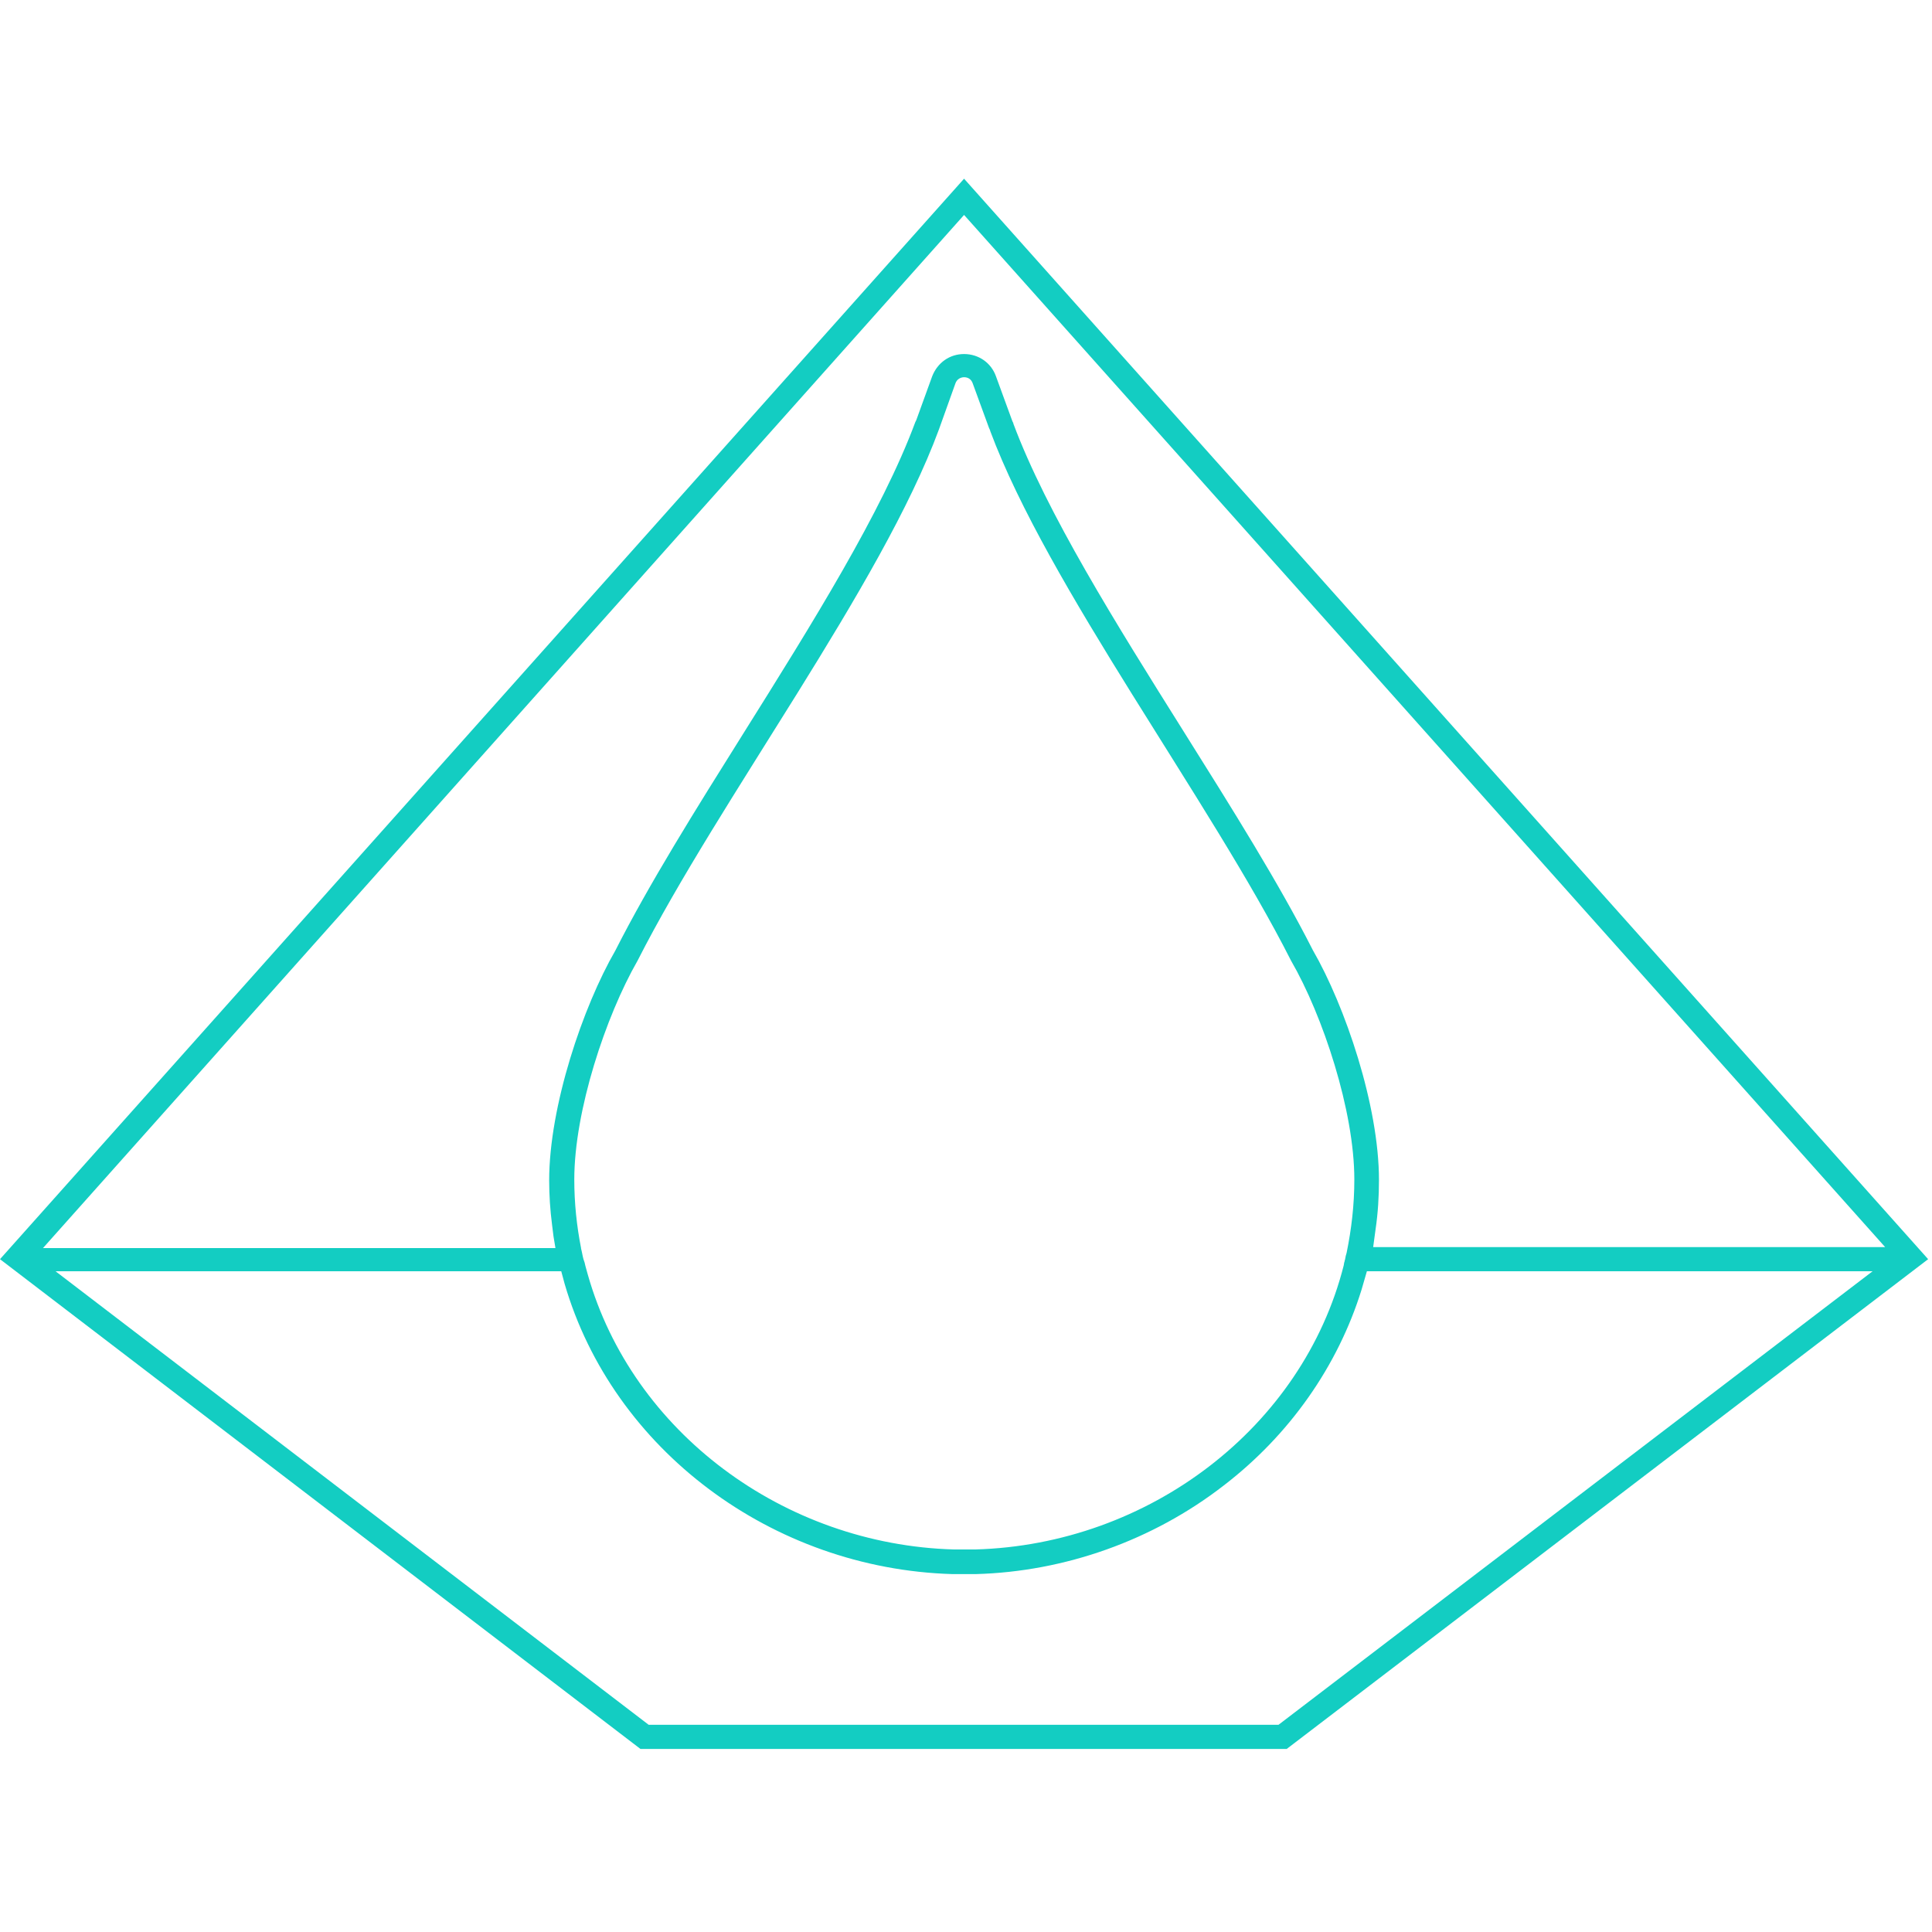 <?xml version="1.0" encoding="utf-8"?>
<!-- Generator: Adobe Illustrator 24.2.0, SVG Export Plug-In . SVG Version: 6.00 Build 0)  -->
<svg version="1.1" id="Layer_1" xmlns="http://www.w3.org/2000/svg" xmlns:xlink="http://www.w3.org/1999/xlink" x="0px" y="0px"
	 viewBox="0 0 400 400" style="enable-background:new 0 0 400 400;" xml:space="preserve">
<style type="text/css">
	.st0{fill:#13CDC2;}
</style>
<path class="st0" d="M199.6,37L0,260.7l132.6,101.4h133.8l132.8-101.4L199.6,37z M390.3,258.2h-106l0.5-3.7
	c0.5-3.4,0.7-6.8,0.7-10.2c0-15.4-7-36-13.7-47.6c-7-13.8-16.6-29.1-26.7-45.2c-14-22.3-28.4-45.3-35.3-63.8l0,0v-0.1l-0.1-0.2
	l-0.1-0.2l-3.4-9.3c-1-2.8-3.6-4.6-6.6-4.6s-5.5,1.8-6.6,4.6l-3.3,9.1l-0.2,0.4c-6.9,18.6-21.4,41.8-35.5,64.3
	c-10.1,16.1-19.6,31.3-26.6,45.1c-6.7,11.6-13.7,32.2-13.7,47.6c0,3,0.2,6.1,0.6,9.2l0.3,2.4l0.4,2.4H8.9L199.6,44.5L390.3,258.2z
	 M278.8,259.4l-0.2,0.7c0,0.2-0.1,0.4-0.1,0.6l0,0l0,0l0,0c-0.1,0.2-0.1,0.5-0.2,0.7l-0.1,0.6l0,0c-8.5,33.5-40.3,57.8-76.3,58.8
	l0,0c-0.7,0-1.5,0-2.2,0l0,0c-0.7,0-1.5,0-2.2,0l0,0c-35.3-1-66.6-24.4-75.8-56.9l0,0c-0.1-0.4-0.3-1.1-0.5-1.8
	c-0.1-0.5-0.2-0.9-0.4-1.4l0,0l0,0l0,0c-0.2-0.7-0.3-1.5-0.5-2.2c0-0.1,0-0.1,0-0.1l0,0c-0.9-4.6-1.4-9.3-1.4-14.2
	c0-14.2,6.5-33.8,13.1-45.3c16.9-33.3,50.5-77.7,62.4-110l0,0l3.4-9.5c0.3-0.9,1.1-1.3,1.8-1.3c0.8,0,1.5,0.4,1.8,1.3l3.4,9.3
	c0.1,0.1,0.1,0.3,0.2,0.4v0.1l0,0l0,0c12,32.2,45.5,76.5,62.3,109.7c6.6,11.4,13.1,31.1,13.1,45.3
	C280.4,249.5,279.8,254.5,278.8,259.4L278.8,259.4z M264.7,357.1H134.3L11.5,263.2h104.7l0.7,2.6c10,34.3,42.9,59,80.3,60.1l0,0
	c0.9,0,1.6,0,2.4,0c0.7,0,1.5,0,2.4,0l0,0l0,0c18.5-0.5,36.7-7,51.3-18.3c13.7-10.5,23.7-24.8,28.6-40.6l1.1-3.8l0,0h104.7
	L264.7,357.1z"/>
</svg>
